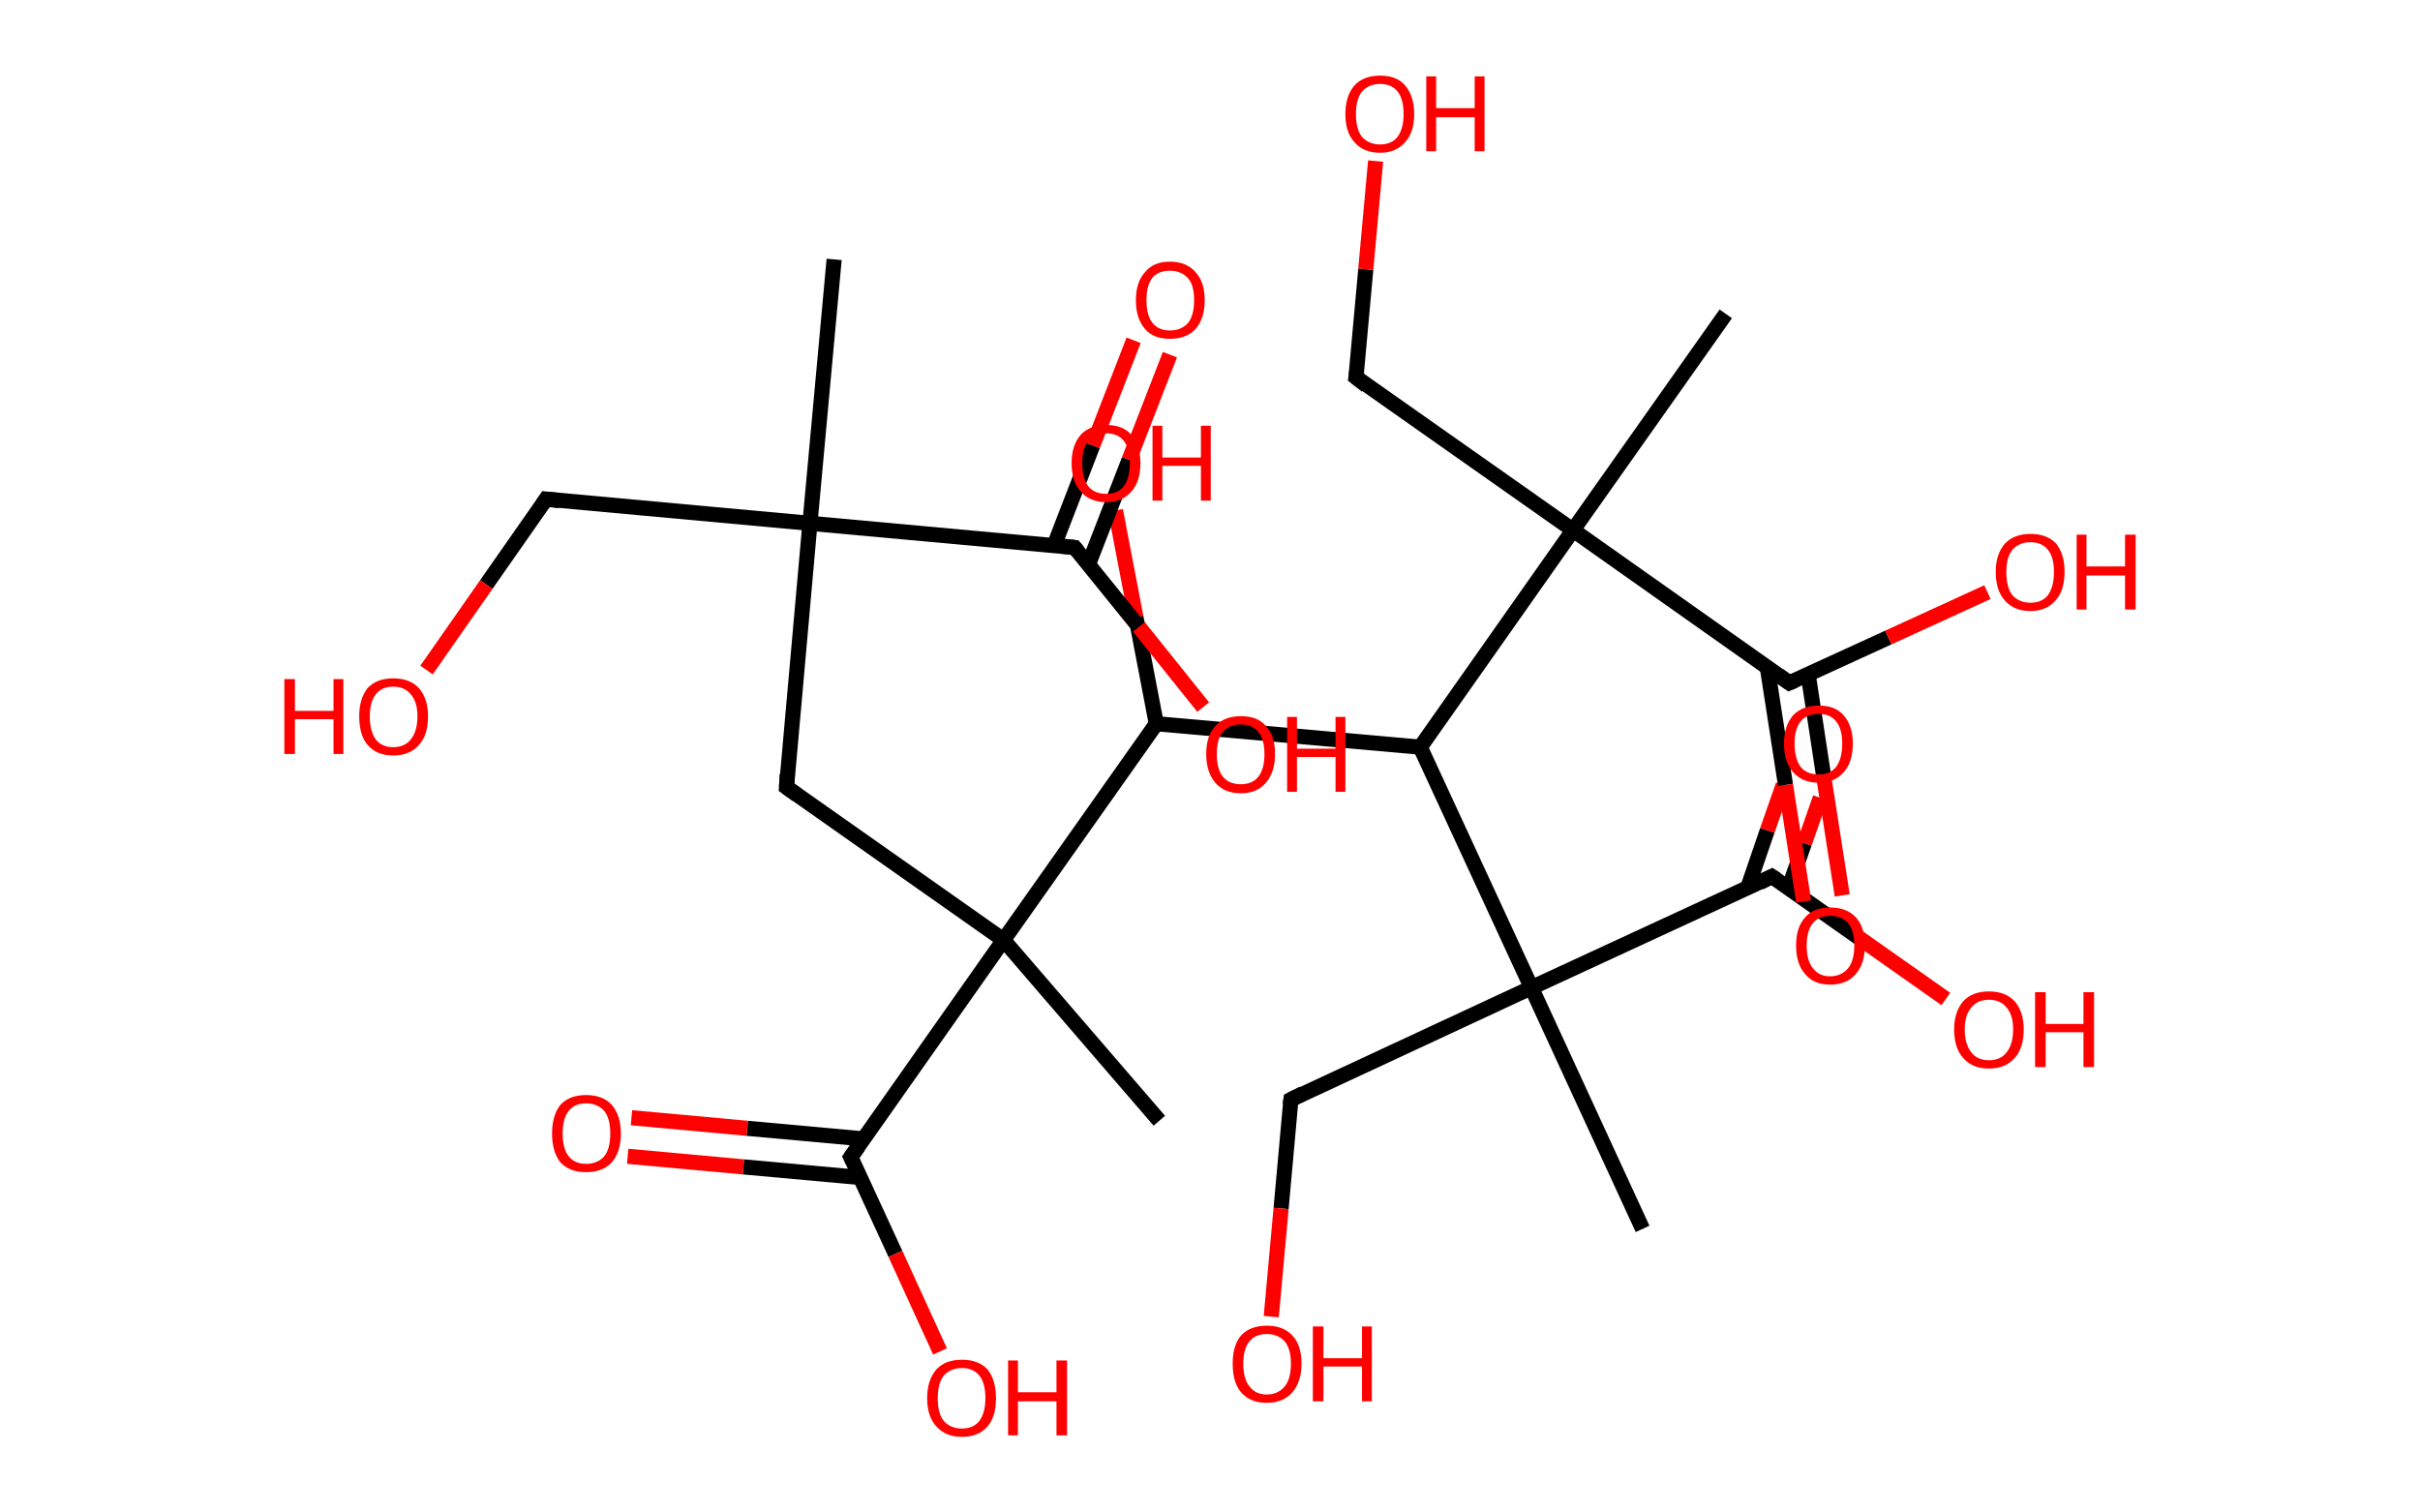 <?xml version='1.0' encoding='ASCII' standalone='yes'?>
<svg xmlns="http://www.w3.org/2000/svg" xmlns:rdkit="http://www.rdkit.org/xml" xmlns:xlink="http://www.w3.org/1999/xlink" version="1.1" baseProfile="full" xml:space="preserve" width="320px" height="200px" viewBox="0 0 320 200">
<!-- END OF HEADER -->
<rect style="opacity:1.0;fill:#FFFFFF;stroke:none" width="320.0" height="200.0" x="0.0" y="0.0"> </rect>
<path class="bond-0 atom-0 atom-1" d="M 110.3,34.3 L 107.1,69.2" style="fill:none;fill-rule:evenodd;stroke:#000000;stroke-width:2.0px;stroke-linecap:butt;stroke-linejoin:miter;stroke-opacity:1"/>
<path class="bond-1 atom-1 atom-2" d="M 107.1,69.2 L 72.2,66.0" style="fill:none;fill-rule:evenodd;stroke:#000000;stroke-width:2.0px;stroke-linecap:butt;stroke-linejoin:miter;stroke-opacity:1"/>
<path class="bond-2 atom-2 atom-3" d="M 72.2,66.0 L 64.3,77.3" style="fill:none;fill-rule:evenodd;stroke:#000000;stroke-width:2.0px;stroke-linecap:butt;stroke-linejoin:miter;stroke-opacity:1"/>
<path class="bond-2 atom-2 atom-3" d="M 64.3,77.3 L 56.4,88.6" style="fill:none;fill-rule:evenodd;stroke:#FF0000;stroke-width:2.0px;stroke-linecap:butt;stroke-linejoin:miter;stroke-opacity:1"/>
<path class="bond-3 atom-1 atom-4" d="M 107.1,69.2 L 104.0,104.1" style="fill:none;fill-rule:evenodd;stroke:#000000;stroke-width:2.0px;stroke-linecap:butt;stroke-linejoin:miter;stroke-opacity:1"/>
<path class="bond-4 atom-4 atom-5" d="M 104.0,104.1 L 132.7,124.3" style="fill:none;fill-rule:evenodd;stroke:#000000;stroke-width:2.0px;stroke-linecap:butt;stroke-linejoin:miter;stroke-opacity:1"/>
<path class="bond-5 atom-5 atom-6" d="M 132.7,124.3 L 153.3,148.2" style="fill:none;fill-rule:evenodd;stroke:#000000;stroke-width:2.0px;stroke-linecap:butt;stroke-linejoin:miter;stroke-opacity:1"/>
<path class="bond-6 atom-5 atom-7" d="M 132.7,124.3 L 112.5,153.0" style="fill:none;fill-rule:evenodd;stroke:#000000;stroke-width:2.0px;stroke-linecap:butt;stroke-linejoin:miter;stroke-opacity:1"/>
<path class="bond-7 atom-7 atom-8" d="M 114.2,150.6 L 98.8,149.2" style="fill:none;fill-rule:evenodd;stroke:#000000;stroke-width:2.0px;stroke-linecap:butt;stroke-linejoin:miter;stroke-opacity:1"/>
<path class="bond-7 atom-7 atom-8" d="M 98.8,149.2 L 83.5,147.8" style="fill:none;fill-rule:evenodd;stroke:#FF0000;stroke-width:2.0px;stroke-linecap:butt;stroke-linejoin:miter;stroke-opacity:1"/>
<path class="bond-7 atom-7 atom-8" d="M 113.7,155.7 L 98.3,154.3" style="fill:none;fill-rule:evenodd;stroke:#000000;stroke-width:2.0px;stroke-linecap:butt;stroke-linejoin:miter;stroke-opacity:1"/>
<path class="bond-7 atom-7 atom-8" d="M 98.3,154.3 L 83.0,152.9" style="fill:none;fill-rule:evenodd;stroke:#FF0000;stroke-width:2.0px;stroke-linecap:butt;stroke-linejoin:miter;stroke-opacity:1"/>
<path class="bond-8 atom-7 atom-9" d="M 112.5,153.0 L 118.4,165.8" style="fill:none;fill-rule:evenodd;stroke:#000000;stroke-width:2.0px;stroke-linecap:butt;stroke-linejoin:miter;stroke-opacity:1"/>
<path class="bond-8 atom-7 atom-9" d="M 118.4,165.8 L 124.3,178.7" style="fill:none;fill-rule:evenodd;stroke:#FF0000;stroke-width:2.0px;stroke-linecap:butt;stroke-linejoin:miter;stroke-opacity:1"/>
<path class="bond-9 atom-5 atom-10" d="M 132.7,124.3 L 152.9,95.7" style="fill:none;fill-rule:evenodd;stroke:#000000;stroke-width:2.0px;stroke-linecap:butt;stroke-linejoin:miter;stroke-opacity:1"/>
<path class="bond-10 atom-10 atom-11" d="M 152.9,95.7 L 150.2,81.6" style="fill:none;fill-rule:evenodd;stroke:#000000;stroke-width:2.0px;stroke-linecap:butt;stroke-linejoin:miter;stroke-opacity:1"/>
<path class="bond-10 atom-10 atom-11" d="M 150.2,81.6 L 147.5,67.5" style="fill:none;fill-rule:evenodd;stroke:#FF0000;stroke-width:2.0px;stroke-linecap:butt;stroke-linejoin:miter;stroke-opacity:1"/>
<path class="bond-11 atom-10 atom-12" d="M 152.9,95.7 L 187.8,98.8" style="fill:none;fill-rule:evenodd;stroke:#000000;stroke-width:2.0px;stroke-linecap:butt;stroke-linejoin:miter;stroke-opacity:1"/>
<path class="bond-12 atom-12 atom-13" d="M 187.8,98.8 L 202.5,130.6" style="fill:none;fill-rule:evenodd;stroke:#000000;stroke-width:2.0px;stroke-linecap:butt;stroke-linejoin:miter;stroke-opacity:1"/>
<path class="bond-13 atom-13 atom-14" d="M 202.5,130.6 L 217.2,162.5" style="fill:none;fill-rule:evenodd;stroke:#000000;stroke-width:2.0px;stroke-linecap:butt;stroke-linejoin:miter;stroke-opacity:1"/>
<path class="bond-14 atom-13 atom-15" d="M 202.5,130.6 L 170.7,145.4" style="fill:none;fill-rule:evenodd;stroke:#000000;stroke-width:2.0px;stroke-linecap:butt;stroke-linejoin:miter;stroke-opacity:1"/>
<path class="bond-15 atom-15 atom-16" d="M 170.7,145.4 L 169.4,159.8" style="fill:none;fill-rule:evenodd;stroke:#000000;stroke-width:2.0px;stroke-linecap:butt;stroke-linejoin:miter;stroke-opacity:1"/>
<path class="bond-15 atom-15 atom-16" d="M 169.4,159.8 L 168.1,174.1" style="fill:none;fill-rule:evenodd;stroke:#FF0000;stroke-width:2.0px;stroke-linecap:butt;stroke-linejoin:miter;stroke-opacity:1"/>
<path class="bond-16 atom-13 atom-17" d="M 202.5,130.6 L 234.3,115.9" style="fill:none;fill-rule:evenodd;stroke:#000000;stroke-width:2.0px;stroke-linecap:butt;stroke-linejoin:miter;stroke-opacity:1"/>
<path class="bond-17 atom-17 atom-18" d="M 236.5,117.5 L 238.6,111.5" style="fill:none;fill-rule:evenodd;stroke:#000000;stroke-width:2.0px;stroke-linecap:butt;stroke-linejoin:miter;stroke-opacity:1"/>
<path class="bond-17 atom-17 atom-18" d="M 238.6,111.5 L 240.7,105.5" style="fill:none;fill-rule:evenodd;stroke:#FF0000;stroke-width:2.0px;stroke-linecap:butt;stroke-linejoin:miter;stroke-opacity:1"/>
<path class="bond-17 atom-17 atom-18" d="M 231.1,117.4 L 233.7,109.8" style="fill:none;fill-rule:evenodd;stroke:#000000;stroke-width:2.0px;stroke-linecap:butt;stroke-linejoin:miter;stroke-opacity:1"/>
<path class="bond-17 atom-17 atom-18" d="M 233.7,109.8 L 235.8,103.8" style="fill:none;fill-rule:evenodd;stroke:#FF0000;stroke-width:2.0px;stroke-linecap:butt;stroke-linejoin:miter;stroke-opacity:1"/>
<path class="bond-18 atom-17 atom-19" d="M 234.3,115.9 L 245.8,124.0" style="fill:none;fill-rule:evenodd;stroke:#000000;stroke-width:2.0px;stroke-linecap:butt;stroke-linejoin:miter;stroke-opacity:1"/>
<path class="bond-18 atom-17 atom-19" d="M 245.8,124.0 L 257.3,132.1" style="fill:none;fill-rule:evenodd;stroke:#FF0000;stroke-width:2.0px;stroke-linecap:butt;stroke-linejoin:miter;stroke-opacity:1"/>
<path class="bond-19 atom-12 atom-20" d="M 187.8,98.8 L 208.0,70.1" style="fill:none;fill-rule:evenodd;stroke:#000000;stroke-width:2.0px;stroke-linecap:butt;stroke-linejoin:miter;stroke-opacity:1"/>
<path class="bond-20 atom-20 atom-21" d="M 208.0,70.1 L 228.2,41.5" style="fill:none;fill-rule:evenodd;stroke:#000000;stroke-width:2.0px;stroke-linecap:butt;stroke-linejoin:miter;stroke-opacity:1"/>
<path class="bond-21 atom-20 atom-22" d="M 208.0,70.1 L 179.3,49.9" style="fill:none;fill-rule:evenodd;stroke:#000000;stroke-width:2.0px;stroke-linecap:butt;stroke-linejoin:miter;stroke-opacity:1"/>
<path class="bond-22 atom-22 atom-23" d="M 179.3,49.9 L 180.6,35.6" style="fill:none;fill-rule:evenodd;stroke:#000000;stroke-width:2.0px;stroke-linecap:butt;stroke-linejoin:miter;stroke-opacity:1"/>
<path class="bond-22 atom-22 atom-23" d="M 180.6,35.6 L 181.9,21.3" style="fill:none;fill-rule:evenodd;stroke:#FF0000;stroke-width:2.0px;stroke-linecap:butt;stroke-linejoin:miter;stroke-opacity:1"/>
<path class="bond-23 atom-20 atom-24" d="M 208.0,70.1 L 236.6,90.3" style="fill:none;fill-rule:evenodd;stroke:#000000;stroke-width:2.0px;stroke-linecap:butt;stroke-linejoin:miter;stroke-opacity:1"/>
<path class="bond-24 atom-24 atom-25" d="M 233.7,88.3 L 236.1,103.8" style="fill:none;fill-rule:evenodd;stroke:#000000;stroke-width:2.0px;stroke-linecap:butt;stroke-linejoin:miter;stroke-opacity:1"/>
<path class="bond-24 atom-24 atom-25" d="M 236.1,103.8 L 238.5,119.2" style="fill:none;fill-rule:evenodd;stroke:#FF0000;stroke-width:2.0px;stroke-linecap:butt;stroke-linejoin:miter;stroke-opacity:1"/>
<path class="bond-24 atom-24 atom-25" d="M 239.1,89.2 L 241.2,103.0" style="fill:none;fill-rule:evenodd;stroke:#000000;stroke-width:2.0px;stroke-linecap:butt;stroke-linejoin:miter;stroke-opacity:1"/>
<path class="bond-24 atom-24 atom-25" d="M 241.2,103.0 L 243.6,118.4" style="fill:none;fill-rule:evenodd;stroke:#FF0000;stroke-width:2.0px;stroke-linecap:butt;stroke-linejoin:miter;stroke-opacity:1"/>
<path class="bond-25 atom-24 atom-26" d="M 236.6,90.3 L 249.7,84.3" style="fill:none;fill-rule:evenodd;stroke:#000000;stroke-width:2.0px;stroke-linecap:butt;stroke-linejoin:miter;stroke-opacity:1"/>
<path class="bond-25 atom-24 atom-26" d="M 249.7,84.3 L 262.8,78.3" style="fill:none;fill-rule:evenodd;stroke:#FF0000;stroke-width:2.0px;stroke-linecap:butt;stroke-linejoin:miter;stroke-opacity:1"/>
<path class="bond-26 atom-1 atom-27" d="M 107.1,69.2 L 142.1,72.4" style="fill:none;fill-rule:evenodd;stroke:#000000;stroke-width:2.0px;stroke-linecap:butt;stroke-linejoin:miter;stroke-opacity:1"/>
<path class="bond-27 atom-27 atom-28" d="M 143.9,74.7 L 149.3,60.8" style="fill:none;fill-rule:evenodd;stroke:#000000;stroke-width:2.0px;stroke-linecap:butt;stroke-linejoin:miter;stroke-opacity:1"/>
<path class="bond-27 atom-27 atom-28" d="M 149.3,60.8 L 154.7,46.9" style="fill:none;fill-rule:evenodd;stroke:#FF0000;stroke-width:2.0px;stroke-linecap:butt;stroke-linejoin:miter;stroke-opacity:1"/>
<path class="bond-27 atom-27 atom-28" d="M 139.4,72.1 L 144.5,58.9" style="fill:none;fill-rule:evenodd;stroke:#000000;stroke-width:2.0px;stroke-linecap:butt;stroke-linejoin:miter;stroke-opacity:1"/>
<path class="bond-27 atom-27 atom-28" d="M 144.5,58.9 L 149.9,45.0" style="fill:none;fill-rule:evenodd;stroke:#FF0000;stroke-width:2.0px;stroke-linecap:butt;stroke-linejoin:miter;stroke-opacity:1"/>
<path class="bond-28 atom-27 atom-29" d="M 142.1,72.4 L 150.6,82.9" style="fill:none;fill-rule:evenodd;stroke:#000000;stroke-width:2.0px;stroke-linecap:butt;stroke-linejoin:miter;stroke-opacity:1"/>
<path class="bond-28 atom-27 atom-29" d="M 150.6,82.9 L 159.1,93.5" style="fill:none;fill-rule:evenodd;stroke:#FF0000;stroke-width:2.0px;stroke-linecap:butt;stroke-linejoin:miter;stroke-opacity:1"/>
<path d="M 74.0,66.2 L 72.2,66.0 L 71.8,66.6" style="fill:none;stroke:#000000;stroke-width:2.0px;stroke-linecap:butt;stroke-linejoin:miter;stroke-opacity:1;"/>
<path d="M 104.1,102.4 L 104.0,104.1 L 105.4,105.1" style="fill:none;stroke:#000000;stroke-width:2.0px;stroke-linecap:butt;stroke-linejoin:miter;stroke-opacity:1;"/>
<path d="M 113.5,151.6 L 112.5,153.0 L 112.8,153.6" style="fill:none;stroke:#000000;stroke-width:2.0px;stroke-linecap:butt;stroke-linejoin:miter;stroke-opacity:1;"/>
<path d="M 172.3,144.6 L 170.7,145.4 L 170.6,146.1" style="fill:none;stroke:#000000;stroke-width:2.0px;stroke-linecap:butt;stroke-linejoin:miter;stroke-opacity:1;"/>
<path d="M 232.7,116.7 L 234.3,115.9 L 234.9,116.3" style="fill:none;stroke:#000000;stroke-width:2.0px;stroke-linecap:butt;stroke-linejoin:miter;stroke-opacity:1;"/>
<path d="M 180.7,51.0 L 179.3,49.9 L 179.4,49.2" style="fill:none;stroke:#000000;stroke-width:2.0px;stroke-linecap:butt;stroke-linejoin:miter;stroke-opacity:1;"/>
<path d="M 235.2,89.3 L 236.6,90.3 L 237.3,90.0" style="fill:none;stroke:#000000;stroke-width:2.0px;stroke-linecap:butt;stroke-linejoin:miter;stroke-opacity:1;"/>
<path d="M 140.3,72.2 L 142.1,72.4 L 142.5,72.9" style="fill:none;stroke:#000000;stroke-width:2.0px;stroke-linecap:butt;stroke-linejoin:miter;stroke-opacity:1;"/>
<path class="atom-3" d="M 37.6 89.8 L 39.0 89.8 L 39.0 94.0 L 44.1 94.0 L 44.1 89.8 L 45.4 89.8 L 45.4 99.7 L 44.1 99.7 L 44.1 95.1 L 39.0 95.1 L 39.0 99.7 L 37.6 99.7 L 37.6 89.8 " fill="#FF0000"/>
<path class="atom-3" d="M 47.5 94.7 Q 47.5 92.4, 48.6 91.0 Q 49.8 89.7, 52.0 89.7 Q 54.2 89.7, 55.4 91.0 Q 56.6 92.4, 56.6 94.7 Q 56.6 97.2, 55.4 98.5 Q 54.2 99.9, 52.0 99.9 Q 49.8 99.9, 48.6 98.5 Q 47.5 97.2, 47.5 94.7 M 52.0 98.8 Q 53.5 98.8, 54.3 97.8 Q 55.2 96.7, 55.2 94.7 Q 55.2 92.8, 54.3 91.8 Q 53.5 90.8, 52.0 90.8 Q 50.5 90.8, 49.7 91.8 Q 48.9 92.8, 48.9 94.7 Q 48.9 96.7, 49.7 97.8 Q 50.5 98.8, 52.0 98.8 " fill="#FF0000"/>
<path class="atom-8" d="M 73.0 149.9 Q 73.0 147.5, 74.1 146.1 Q 75.3 144.8, 77.5 144.8 Q 79.7 144.8, 80.9 146.1 Q 82.1 147.5, 82.1 149.9 Q 82.1 152.3, 80.9 153.7 Q 79.7 155.0, 77.5 155.0 Q 75.3 155.0, 74.1 153.7 Q 73.0 152.3, 73.0 149.9 M 77.5 153.9 Q 79.0 153.9, 79.9 152.9 Q 80.7 151.9, 80.7 149.9 Q 80.7 147.9, 79.9 146.9 Q 79.0 145.9, 77.5 145.9 Q 76.0 145.9, 75.2 146.9 Q 74.4 147.9, 74.4 149.9 Q 74.4 151.9, 75.2 152.9 Q 76.0 153.9, 77.5 153.9 " fill="#FF0000"/>
<path class="atom-9" d="M 122.6 184.9 Q 122.6 182.5, 123.8 181.1 Q 125.0 179.8, 127.2 179.8 Q 129.4 179.8, 130.6 181.1 Q 131.7 182.5, 131.7 184.9 Q 131.7 187.3, 130.6 188.6 Q 129.4 190.0, 127.2 190.0 Q 125.0 190.0, 123.8 188.6 Q 122.6 187.3, 122.6 184.9 M 127.2 188.9 Q 128.7 188.9, 129.5 187.9 Q 130.3 186.8, 130.3 184.9 Q 130.3 182.9, 129.5 181.9 Q 128.7 180.9, 127.2 180.9 Q 125.7 180.9, 124.8 181.9 Q 124.0 182.9, 124.0 184.9 Q 124.0 186.9, 124.8 187.9 Q 125.7 188.9, 127.2 188.9 " fill="#FF0000"/>
<path class="atom-9" d="M 133.3 179.9 L 134.6 179.9 L 134.6 184.1 L 139.7 184.1 L 139.7 179.9 L 141.1 179.9 L 141.1 189.8 L 139.7 189.8 L 139.7 185.3 L 134.6 185.3 L 134.6 189.8 L 133.3 189.8 L 133.3 179.9 " fill="#FF0000"/>
<path class="atom-11" d="M 141.7 61.2 Q 141.7 58.9, 142.9 57.5 Q 144.1 56.2, 146.3 56.2 Q 148.5 56.2, 149.6 57.5 Q 150.8 58.9, 150.8 61.2 Q 150.8 63.7, 149.6 65.0 Q 148.4 66.4, 146.3 66.4 Q 144.1 66.4, 142.9 65.0 Q 141.7 63.7, 141.7 61.2 M 146.3 65.3 Q 147.8 65.3, 148.6 64.3 Q 149.4 63.2, 149.4 61.2 Q 149.4 59.3, 148.6 58.3 Q 147.8 57.3, 146.3 57.3 Q 144.7 57.3, 143.9 58.3 Q 143.1 59.3, 143.1 61.2 Q 143.1 63.2, 143.9 64.3 Q 144.7 65.3, 146.3 65.3 " fill="#FF0000"/>
<path class="atom-11" d="M 152.4 56.3 L 153.7 56.3 L 153.7 60.5 L 158.8 60.5 L 158.8 56.3 L 160.1 56.3 L 160.1 66.2 L 158.8 66.2 L 158.8 61.6 L 153.7 61.6 L 153.7 66.2 L 152.4 66.2 L 152.4 56.3 " fill="#FF0000"/>
<path class="atom-16" d="M 163.0 180.3 Q 163.0 177.9, 164.1 176.6 Q 165.3 175.3, 167.5 175.3 Q 169.7 175.3, 170.9 176.6 Q 172.1 177.9, 172.1 180.3 Q 172.1 182.7, 170.9 184.1 Q 169.7 185.5, 167.5 185.5 Q 165.3 185.5, 164.1 184.1 Q 163.0 182.8, 163.0 180.3 M 167.5 184.4 Q 169.0 184.4, 169.9 183.3 Q 170.7 182.3, 170.7 180.3 Q 170.7 178.4, 169.9 177.4 Q 169.0 176.4, 167.5 176.4 Q 166.0 176.4, 165.2 177.4 Q 164.4 178.4, 164.4 180.3 Q 164.4 182.3, 165.2 183.3 Q 166.0 184.4, 167.5 184.4 " fill="#FF0000"/>
<path class="atom-16" d="M 173.6 175.4 L 175.0 175.4 L 175.0 179.6 L 180.1 179.6 L 180.1 175.4 L 181.4 175.4 L 181.4 185.3 L 180.1 185.3 L 180.1 180.7 L 175.0 180.7 L 175.0 185.3 L 173.6 185.3 L 173.6 175.4 " fill="#FF0000"/>
<path class="atom-18" d="M 235.9 98.3 Q 235.9 96.0, 237.1 94.6 Q 238.3 93.3, 240.5 93.3 Q 242.7 93.3, 243.8 94.6 Q 245.0 96.0, 245.0 98.3 Q 245.0 100.8, 243.8 102.1 Q 242.6 103.5, 240.5 103.5 Q 238.3 103.5, 237.1 102.1 Q 235.9 100.8, 235.9 98.3 M 240.5 102.4 Q 242.0 102.4, 242.8 101.4 Q 243.6 100.3, 243.6 98.3 Q 243.6 96.4, 242.8 95.4 Q 242.0 94.4, 240.5 94.4 Q 238.9 94.4, 238.1 95.4 Q 237.3 96.4, 237.3 98.3 Q 237.3 100.3, 238.1 101.4 Q 238.9 102.4, 240.5 102.4 " fill="#FF0000"/>
<path class="atom-19" d="M 258.4 136.1 Q 258.4 133.8, 259.6 132.4 Q 260.8 131.1, 263.0 131.1 Q 265.2 131.1, 266.4 132.4 Q 267.6 133.8, 267.6 136.1 Q 267.6 138.6, 266.4 139.9 Q 265.2 141.3, 263.0 141.3 Q 260.8 141.3, 259.6 139.9 Q 258.4 138.6, 258.4 136.1 M 263.0 140.2 Q 264.5 140.2, 265.3 139.2 Q 266.2 138.1, 266.2 136.1 Q 266.2 134.2, 265.3 133.2 Q 264.5 132.2, 263.0 132.2 Q 261.5 132.2, 260.7 133.2 Q 259.8 134.2, 259.8 136.1 Q 259.8 138.1, 260.7 139.2 Q 261.5 140.2, 263.0 140.2 " fill="#FF0000"/>
<path class="atom-19" d="M 269.1 131.2 L 270.5 131.2 L 270.5 135.4 L 275.5 135.4 L 275.5 131.2 L 276.9 131.2 L 276.9 141.1 L 275.5 141.1 L 275.5 136.5 L 270.5 136.5 L 270.5 141.1 L 269.1 141.1 L 269.1 131.2 " fill="#FF0000"/>
<path class="atom-23" d="M 177.9 15.1 Q 177.9 12.7, 179.1 11.3 Q 180.3 10.0, 182.5 10.0 Q 184.7 10.0, 185.8 11.3 Q 187.0 12.7, 187.0 15.1 Q 187.0 17.5, 185.8 18.8 Q 184.6 20.2, 182.5 20.2 Q 180.3 20.2, 179.1 18.8 Q 177.9 17.5, 177.9 15.1 M 182.5 19.1 Q 184.0 19.1, 184.8 18.1 Q 185.6 17.0, 185.6 15.1 Q 185.6 13.1, 184.8 12.1 Q 184.0 11.1, 182.5 11.1 Q 181.0 11.1, 180.1 12.1 Q 179.3 13.1, 179.3 15.1 Q 179.3 17.1, 180.1 18.1 Q 181.0 19.1, 182.5 19.1 " fill="#FF0000"/>
<path class="atom-23" d="M 188.6 10.1 L 189.9 10.1 L 189.9 14.3 L 195.0 14.3 L 195.0 10.1 L 196.3 10.1 L 196.3 20.0 L 195.0 20.0 L 195.0 15.5 L 189.9 15.5 L 189.9 20.0 L 188.6 20.0 L 188.6 10.1 " fill="#FF0000"/>
<path class="atom-25" d="M 237.5 125.0 Q 237.5 122.6, 238.7 121.3 Q 239.8 120.0, 242.0 120.0 Q 244.2 120.0, 245.4 121.3 Q 246.6 122.6, 246.6 125.0 Q 246.6 127.4, 245.4 128.8 Q 244.2 130.2, 242.0 130.2 Q 239.8 130.2, 238.7 128.8 Q 237.5 127.5, 237.5 125.0 M 242.0 129.1 Q 243.5 129.1, 244.4 128.0 Q 245.2 127.0, 245.2 125.0 Q 245.2 123.1, 244.4 122.1 Q 243.5 121.1, 242.0 121.1 Q 240.5 121.1, 239.7 122.1 Q 238.9 123.1, 238.9 125.0 Q 238.9 127.0, 239.7 128.0 Q 240.5 129.1, 242.0 129.1 " fill="#FF0000"/>
<path class="atom-26" d="M 263.9 75.6 Q 263.9 73.3, 265.1 71.9 Q 266.3 70.6, 268.5 70.6 Q 270.7 70.6, 271.9 71.9 Q 273.0 73.3, 273.0 75.6 Q 273.0 78.1, 271.8 79.4 Q 270.6 80.8, 268.5 80.8 Q 266.3 80.8, 265.1 79.4 Q 263.9 78.1, 263.9 75.6 M 268.5 79.7 Q 270.0 79.7, 270.8 78.7 Q 271.6 77.6, 271.6 75.6 Q 271.6 73.7, 270.8 72.7 Q 270.0 71.7, 268.5 71.7 Q 267.0 71.7, 266.1 72.7 Q 265.3 73.7, 265.3 75.6 Q 265.3 77.7, 266.1 78.7 Q 267.0 79.7, 268.5 79.7 " fill="#FF0000"/>
<path class="atom-26" d="M 274.6 70.7 L 275.9 70.7 L 275.9 74.9 L 281.0 74.9 L 281.0 70.7 L 282.4 70.7 L 282.4 80.6 L 281.0 80.6 L 281.0 76.1 L 275.9 76.1 L 275.9 80.6 L 274.6 80.6 L 274.6 70.7 " fill="#FF0000"/>
<path class="atom-28" d="M 150.2 39.7 Q 150.2 37.3, 151.4 36.0 Q 152.5 34.6, 154.7 34.6 Q 156.9 34.6, 158.1 36.0 Q 159.3 37.3, 159.3 39.7 Q 159.3 42.1, 158.1 43.5 Q 156.9 44.8, 154.7 44.8 Q 152.5 44.8, 151.4 43.5 Q 150.2 42.1, 150.2 39.7 M 154.7 43.7 Q 156.2 43.7, 157.1 42.7 Q 157.9 41.7, 157.9 39.7 Q 157.9 37.7, 157.1 36.8 Q 156.2 35.8, 154.7 35.8 Q 153.2 35.8, 152.4 36.7 Q 151.6 37.7, 151.6 39.7 Q 151.6 41.7, 152.4 42.7 Q 153.2 43.7, 154.7 43.7 " fill="#FF0000"/>
<path class="atom-29" d="M 159.5 99.7 Q 159.5 97.3, 160.7 96.0 Q 161.9 94.7, 164.1 94.7 Q 166.3 94.7, 167.4 96.0 Q 168.6 97.3, 168.6 99.7 Q 168.6 102.1, 167.4 103.5 Q 166.2 104.9, 164.1 104.9 Q 161.9 104.9, 160.7 103.5 Q 159.5 102.1, 159.5 99.7 M 164.1 103.7 Q 165.6 103.7, 166.4 102.7 Q 167.2 101.7, 167.2 99.7 Q 167.2 97.8, 166.4 96.8 Q 165.6 95.8, 164.1 95.8 Q 162.5 95.8, 161.7 96.8 Q 160.9 97.7, 160.9 99.7 Q 160.9 101.7, 161.7 102.7 Q 162.5 103.7, 164.1 103.7 " fill="#FF0000"/>
<path class="atom-29" d="M 170.2 94.8 L 171.5 94.8 L 171.5 99.0 L 176.6 99.0 L 176.6 94.8 L 177.9 94.8 L 177.9 104.7 L 176.6 104.7 L 176.6 100.1 L 171.5 100.1 L 171.5 104.7 L 170.2 104.7 L 170.2 94.8 " fill="#FF0000"/>
</svg>
